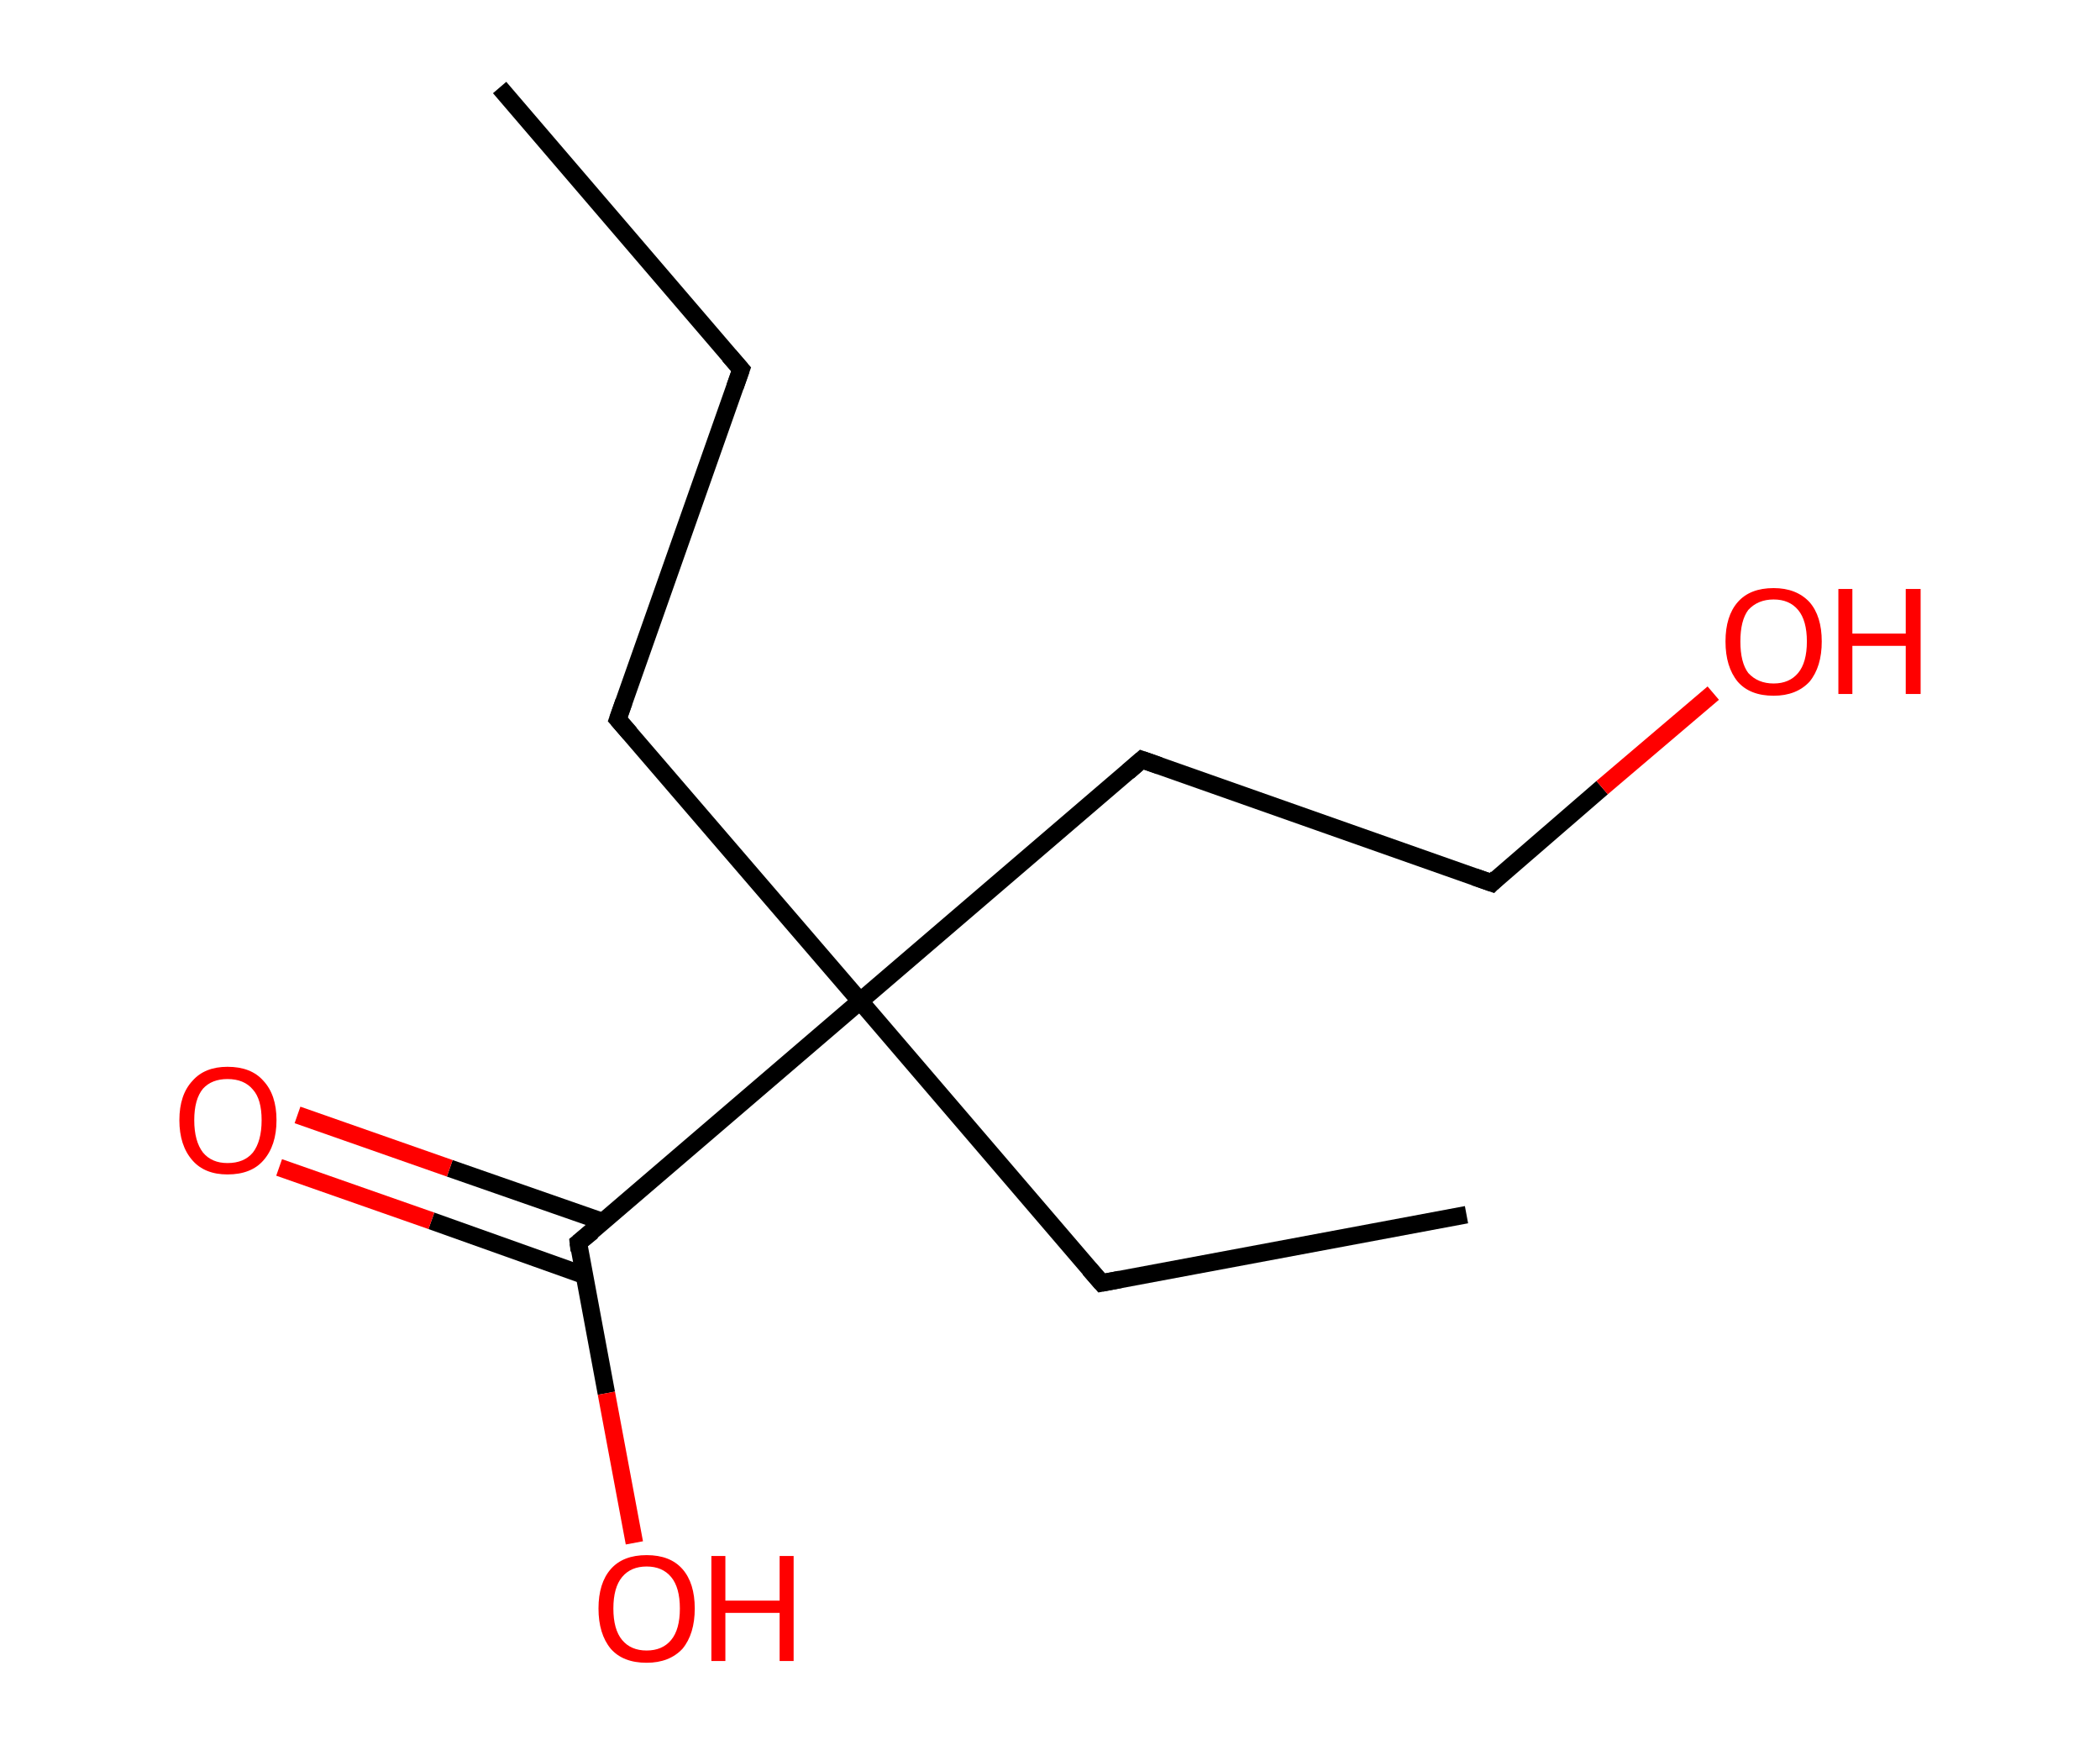 <?xml version='1.0' encoding='ASCII' standalone='yes'?>
<svg xmlns="http://www.w3.org/2000/svg" xmlns:rdkit="http://www.rdkit.org/xml" xmlns:xlink="http://www.w3.org/1999/xlink" version="1.1" baseProfile="full" xml:space="preserve" width="240px" height="200px" viewBox="0 0 240 200">
<!-- END OF HEADER -->
<rect style="opacity:1.0;fill:#FFFFFF;stroke:none" width="240.0" height="200.0" x="0.0" y="0.0"> </rect>
<path class="bond-0 atom-0 atom-1" d="M 57.1,10.0 L 84.7,42.2" style="fill:none;fill-rule:evenodd;stroke:#000000;stroke-width:2.0px;stroke-linecap:butt;stroke-linejoin:miter;stroke-opacity:1"/>
<path class="bond-1 atom-1 atom-2" d="M 84.7,42.2 L 70.6,82.2" style="fill:none;fill-rule:evenodd;stroke:#000000;stroke-width:2.0px;stroke-linecap:butt;stroke-linejoin:miter;stroke-opacity:1"/>
<path class="bond-2 atom-2 atom-3" d="M 70.6,82.2 L 98.3,114.4" style="fill:none;fill-rule:evenodd;stroke:#000000;stroke-width:2.0px;stroke-linecap:butt;stroke-linejoin:miter;stroke-opacity:1"/>
<path class="bond-3 atom-3 atom-4" d="M 98.3,114.4 L 125.9,146.6" style="fill:none;fill-rule:evenodd;stroke:#000000;stroke-width:2.0px;stroke-linecap:butt;stroke-linejoin:miter;stroke-opacity:1"/>
<path class="bond-4 atom-4 atom-5" d="M 125.9,146.6 L 167.6,138.8" style="fill:none;fill-rule:evenodd;stroke:#000000;stroke-width:2.0px;stroke-linecap:butt;stroke-linejoin:miter;stroke-opacity:1"/>
<path class="bond-5 atom-3 atom-6" d="M 98.3,114.4 L 130.5,86.8" style="fill:none;fill-rule:evenodd;stroke:#000000;stroke-width:2.0px;stroke-linecap:butt;stroke-linejoin:miter;stroke-opacity:1"/>
<path class="bond-6 atom-6 atom-7" d="M 130.5,86.8 L 170.5,100.9" style="fill:none;fill-rule:evenodd;stroke:#000000;stroke-width:2.0px;stroke-linecap:butt;stroke-linejoin:miter;stroke-opacity:1"/>
<path class="bond-7 atom-7 atom-8" d="M 170.5,100.9 L 183.1,90.0" style="fill:none;fill-rule:evenodd;stroke:#000000;stroke-width:2.0px;stroke-linecap:butt;stroke-linejoin:miter;stroke-opacity:1"/>
<path class="bond-7 atom-7 atom-8" d="M 183.1,90.0 L 195.8,79.2" style="fill:none;fill-rule:evenodd;stroke:#FF0000;stroke-width:2.0px;stroke-linecap:butt;stroke-linejoin:miter;stroke-opacity:1"/>
<path class="bond-8 atom-3 atom-9" d="M 98.3,114.4 L 66.1,142.0" style="fill:none;fill-rule:evenodd;stroke:#000000;stroke-width:2.0px;stroke-linecap:butt;stroke-linejoin:miter;stroke-opacity:1"/>
<path class="bond-9 atom-9 atom-10" d="M 68.9,139.6 L 51.4,133.5" style="fill:none;fill-rule:evenodd;stroke:#000000;stroke-width:2.0px;stroke-linecap:butt;stroke-linejoin:miter;stroke-opacity:1"/>
<path class="bond-9 atom-9 atom-10" d="M 51.4,133.5 L 34.0,127.4" style="fill:none;fill-rule:evenodd;stroke:#FF0000;stroke-width:2.0px;stroke-linecap:butt;stroke-linejoin:miter;stroke-opacity:1"/>
<path class="bond-9 atom-9 atom-10" d="M 66.7,145.7 L 49.3,139.5" style="fill:none;fill-rule:evenodd;stroke:#000000;stroke-width:2.0px;stroke-linecap:butt;stroke-linejoin:miter;stroke-opacity:1"/>
<path class="bond-9 atom-9 atom-10" d="M 49.3,139.5 L 31.9,133.4" style="fill:none;fill-rule:evenodd;stroke:#FF0000;stroke-width:2.0px;stroke-linecap:butt;stroke-linejoin:miter;stroke-opacity:1"/>
<path class="bond-10 atom-9 atom-11" d="M 66.1,142.0 L 69.3,159.2" style="fill:none;fill-rule:evenodd;stroke:#000000;stroke-width:2.0px;stroke-linecap:butt;stroke-linejoin:miter;stroke-opacity:1"/>
<path class="bond-10 atom-9 atom-11" d="M 69.3,159.2 L 72.5,176.3" style="fill:none;fill-rule:evenodd;stroke:#FF0000;stroke-width:2.0px;stroke-linecap:butt;stroke-linejoin:miter;stroke-opacity:1"/>
<path d="M 83.3,40.6 L 84.7,42.2 L 84.0,44.2" style="fill:none;stroke:#000000;stroke-width:2.0px;stroke-linecap:butt;stroke-linejoin:miter;stroke-opacity:1;"/>
<path d="M 71.3,80.2 L 70.6,82.2 L 72.0,83.8" style="fill:none;stroke:#000000;stroke-width:2.0px;stroke-linecap:butt;stroke-linejoin:miter;stroke-opacity:1;"/>
<path d="M 124.5,145.0 L 125.9,146.6 L 128.0,146.2" style="fill:none;stroke:#000000;stroke-width:2.0px;stroke-linecap:butt;stroke-linejoin:miter;stroke-opacity:1;"/>
<path d="M 128.9,88.2 L 130.5,86.8 L 132.5,87.5" style="fill:none;stroke:#000000;stroke-width:2.0px;stroke-linecap:butt;stroke-linejoin:miter;stroke-opacity:1;"/>
<path d="M 168.5,100.2 L 170.5,100.9 L 171.1,100.3" style="fill:none;stroke:#000000;stroke-width:2.0px;stroke-linecap:butt;stroke-linejoin:miter;stroke-opacity:1;"/>
<path d="M 67.7,140.7 L 66.1,142.0 L 66.2,142.9" style="fill:none;stroke:#000000;stroke-width:2.0px;stroke-linecap:butt;stroke-linejoin:miter;stroke-opacity:1;"/>
<path class="atom-8" d="M 197.2 73.3 Q 197.2 70.4, 198.6 68.8 Q 200.0 67.2, 202.7 67.2 Q 205.3 67.2, 206.8 68.8 Q 208.2 70.4, 208.2 73.3 Q 208.2 76.2, 206.8 77.9 Q 205.3 79.5, 202.7 79.5 Q 200.0 79.5, 198.6 77.9 Q 197.2 76.2, 197.2 73.3 M 202.7 78.1 Q 204.5 78.1, 205.5 76.9 Q 206.5 75.7, 206.5 73.3 Q 206.5 70.9, 205.5 69.7 Q 204.5 68.5, 202.7 68.5 Q 200.9 68.5, 199.8 69.7 Q 198.9 70.9, 198.9 73.3 Q 198.9 75.7, 199.8 76.9 Q 200.9 78.1, 202.7 78.1 " fill="#FF0000"/>
<path class="atom-8" d="M 210.1 67.3 L 211.7 67.3 L 211.7 72.4 L 217.8 72.4 L 217.8 67.3 L 219.5 67.3 L 219.5 79.3 L 217.8 79.3 L 217.8 73.8 L 211.7 73.8 L 211.7 79.3 L 210.1 79.3 L 210.1 67.3 " fill="#FF0000"/>
<path class="atom-10" d="M 20.5 128.0 Q 20.5 125.1, 22.0 123.5 Q 23.4 121.9, 26.0 121.9 Q 28.7 121.9, 30.1 123.5 Q 31.6 125.1, 31.6 128.0 Q 31.6 130.9, 30.1 132.6 Q 28.7 134.2, 26.0 134.2 Q 23.4 134.2, 22.0 132.6 Q 20.5 130.9, 20.5 128.0 M 26.0 132.9 Q 27.9 132.9, 28.9 131.7 Q 29.9 130.4, 29.9 128.0 Q 29.9 125.6, 28.9 124.5 Q 27.9 123.3, 26.0 123.3 Q 24.2 123.3, 23.2 124.4 Q 22.2 125.6, 22.2 128.0 Q 22.2 130.4, 23.2 131.7 Q 24.2 132.9, 26.0 132.9 " fill="#FF0000"/>
<path class="atom-11" d="M 68.4 183.8 Q 68.4 180.9, 69.8 179.3 Q 71.2 177.7, 73.9 177.7 Q 76.6 177.7, 78.0 179.3 Q 79.4 180.9, 79.4 183.8 Q 79.4 186.7, 78.0 188.4 Q 76.5 190.0, 73.9 190.0 Q 71.2 190.0, 69.8 188.4 Q 68.4 186.7, 68.4 183.8 M 73.9 188.6 Q 75.7 188.6, 76.7 187.4 Q 77.7 186.2, 77.7 183.8 Q 77.7 181.4, 76.7 180.2 Q 75.7 179.0, 73.9 179.0 Q 72.1 179.0, 71.1 180.2 Q 70.1 181.4, 70.1 183.8 Q 70.1 186.2, 71.1 187.4 Q 72.1 188.6, 73.9 188.6 " fill="#FF0000"/>
<path class="atom-11" d="M 81.3 177.8 L 82.9 177.8 L 82.9 182.9 L 89.1 182.9 L 89.1 177.8 L 90.7 177.8 L 90.7 189.8 L 89.1 189.8 L 89.1 184.3 L 82.9 184.3 L 82.9 189.8 L 81.3 189.8 L 81.3 177.8 " fill="#FF0000"/>
</svg>
